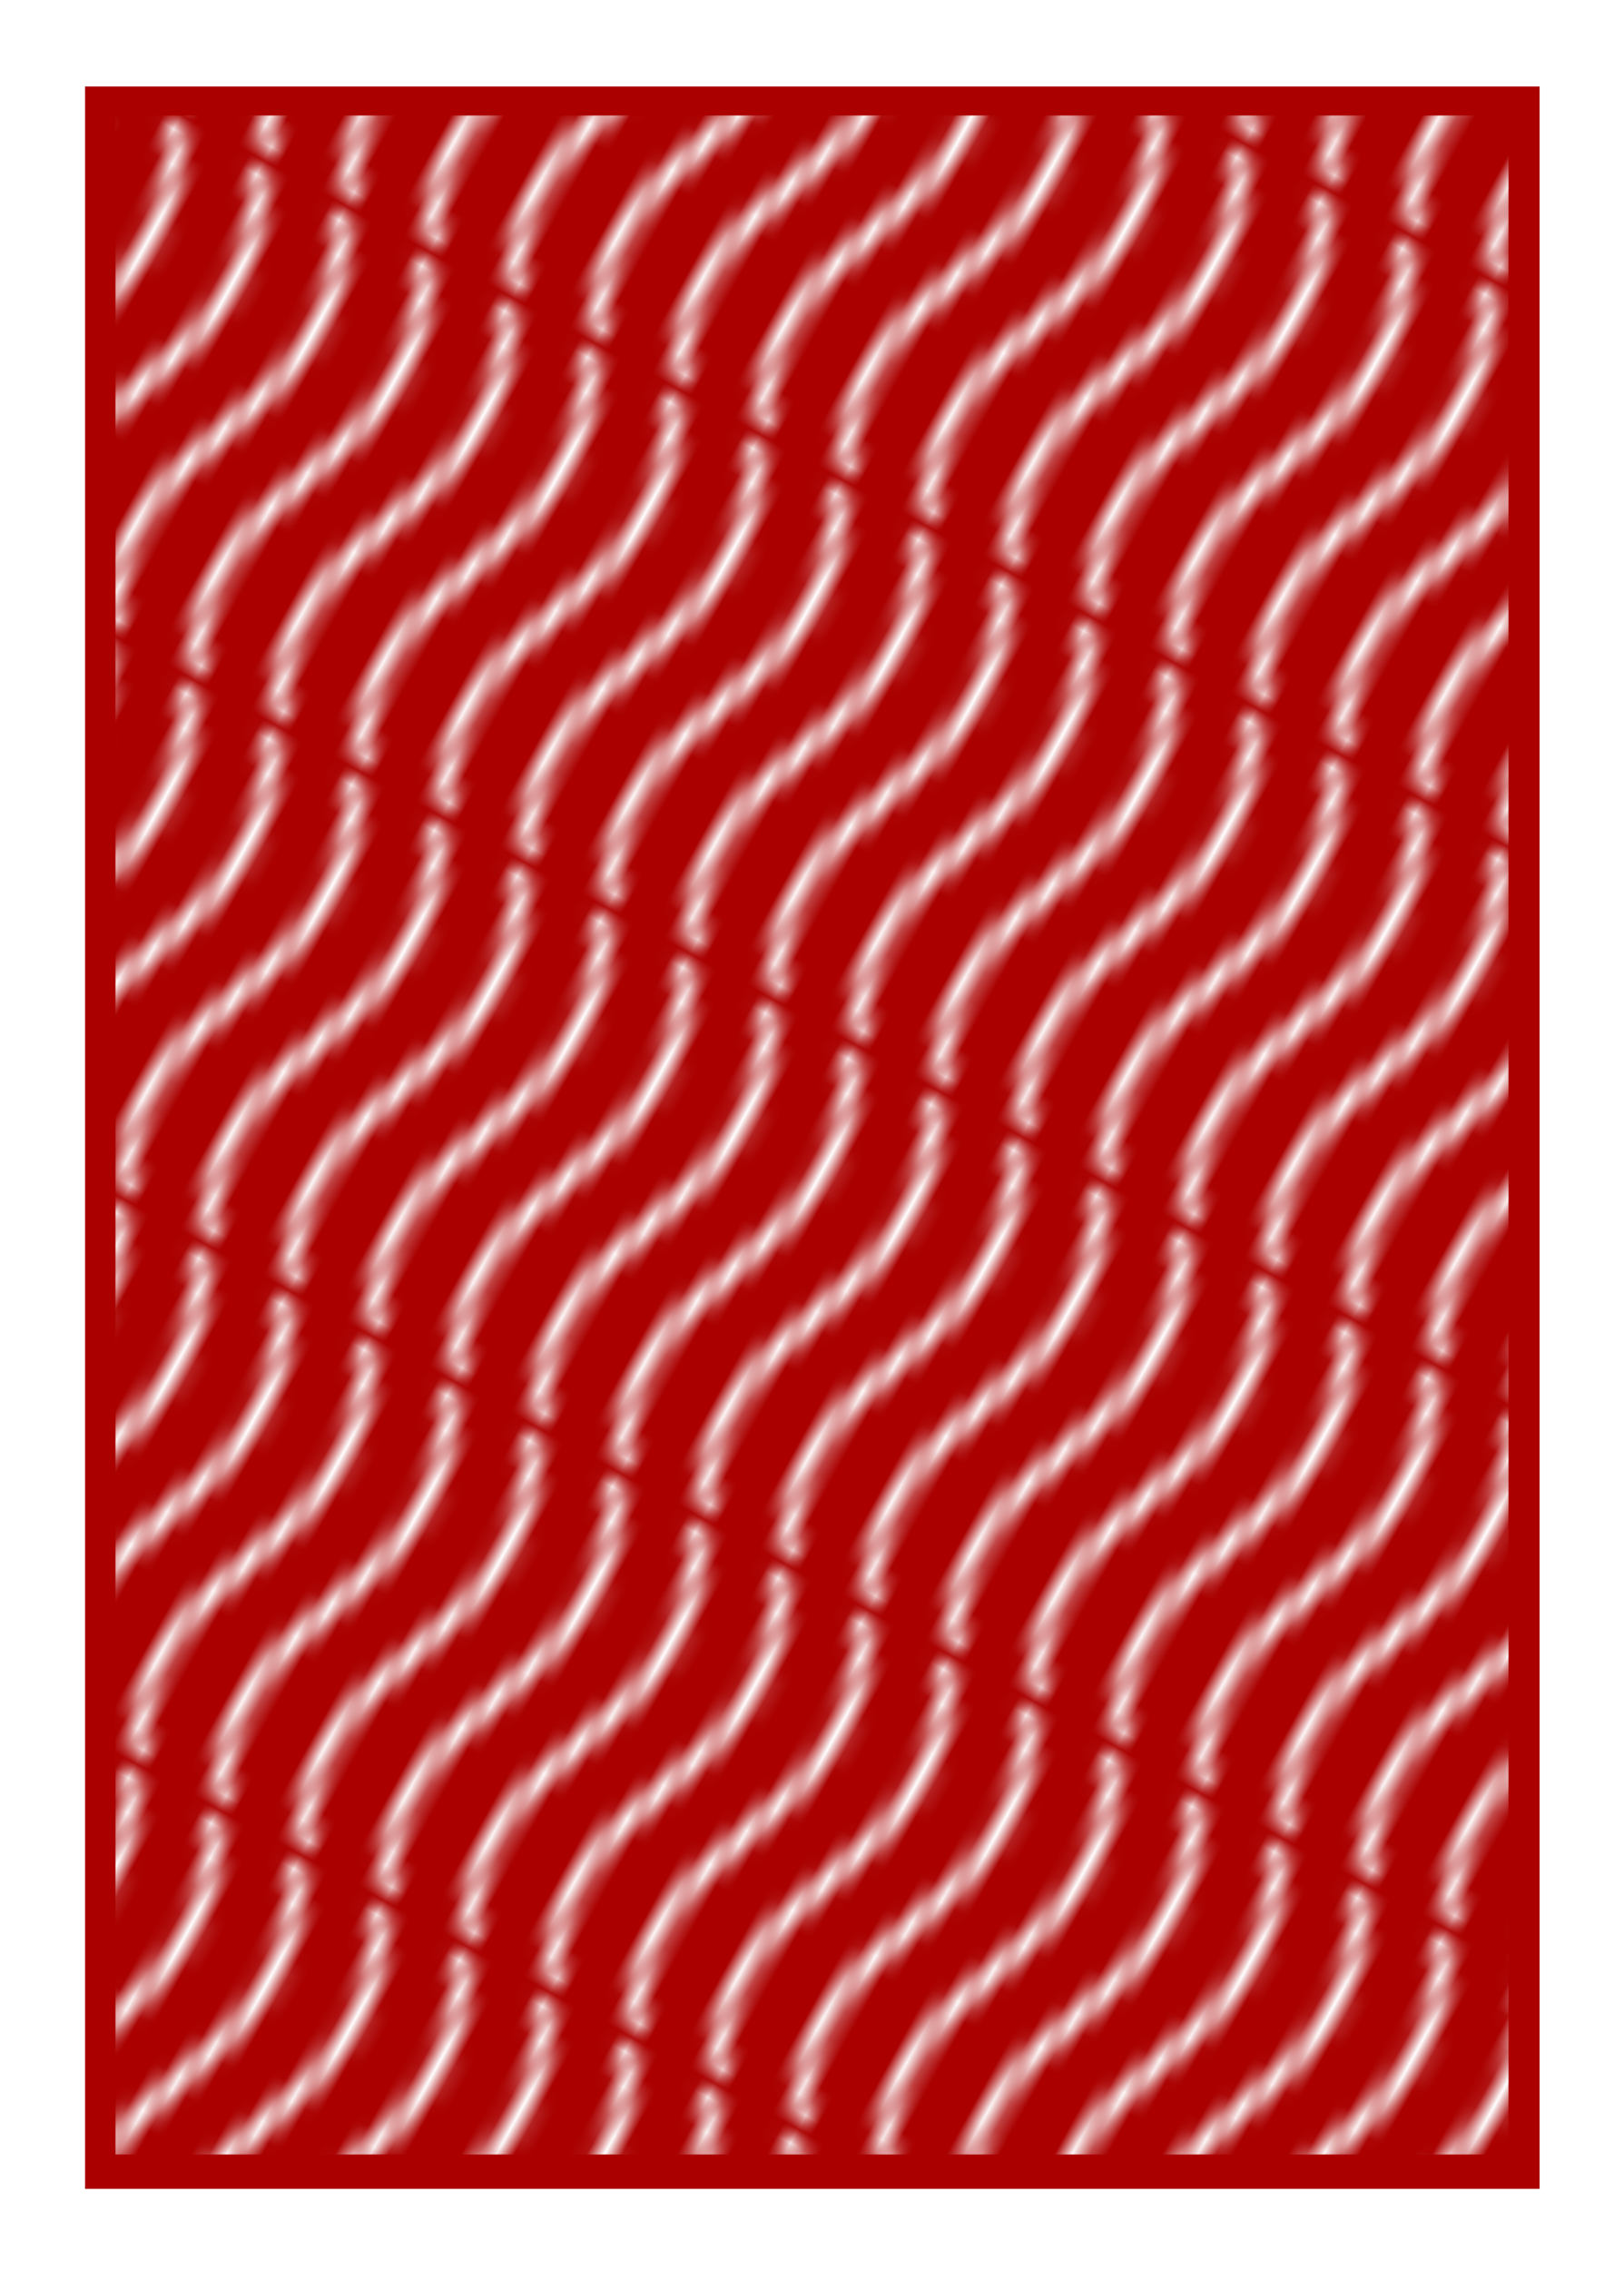 <?xml version="1.0" encoding="UTF-8" standalone="no"?>
<svg
   width="63mm"
   height="88mm"
   viewBox="0 0 63 88"
   version="1.1"
   id="svg3777"
   inkscape:version="1.1.1 (3bf5ae0d25, 2021-09-20)"
   sodipodi:docname="drawing-1.svg"
   xmlns:inkscape="http://www.inkscape.org/namespaces/inkscape"
   xmlns:sodipodi="http://sodipodi.sourceforge.net/DTD/sodipodi-0.dtd"
   xmlns:xlink="http://www.w3.org/1999/xlink"
   xmlns="http://www.w3.org/2000/svg"
   xmlns:svg="http://www.w3.org/2000/svg">
  <sodipodi:namedview
     id="namedview3779"
     pagecolor="#ffffff"
     bordercolor="#666666"
     borderopacity="1.0"
     inkscape:pageshadow="2"
     inkscape:pageopacity="0.0"
     inkscape:pagecheckerboard="0"
     inkscape:document-units="mm"
     showgrid="false"
     fit-margin-top="0"
     fit-margin-left="0"
     fit-margin-right="0"
     fit-margin-bottom="0"
     inkscape:zoom="0.53039953"
     inkscape:cx="10.369542"
     inkscape:cy="98.981989"
     inkscape:window-width="1284"
     inkscape:window-height="1041"
     inkscape:window-x="2330"
     inkscape:window-y="12"
     inkscape:window-maximized="0"
     inkscape:current-layer="layer1" />
  <defs
     id="defs3774">
    <pattern
       inkscape:collect="always"
       xlink:href="#pattern32202-3"
       id="pattern33531"
       patternTransform="matrix(0.295,-0.535,0.535,0.295,327.496,46.336)" />
    <pattern
       inkscape:collect="always"
       xlink:href="#pattern32194-1"
       id="pattern32202-3"
       patternTransform="matrix(0.295,-0.535,0.535,0.295,399.597,152.449)" />
    <pattern
       inkscape:collect="always"
       xlink:href="#pattern32144-0"
       id="pattern32194-1"
       patternTransform="matrix(0.295,-0.535,0.535,0.295,-532.05,1405.965)" />
    <pattern
       inkscape:collect="always"
       xlink:href="#pattern32122-5"
       id="pattern32144-0"
       patternTransform="matrix(0.295,-0.535,0.535,0.295,-244.284,1755.693)" />
    <pattern
       inkscape:collect="always"
       xlink:href="#pattern32096-0"
       id="pattern32122-5"
       patternTransform="matrix(0.295,-0.535,0.535,0.295,-253.817,1629.385)" />
    <pattern
       inkscape:collect="always"
       xlink:href="#pattern32058-3"
       id="pattern32096-0"
       patternTransform="matrix(0.295,-0.535,0.535,0.295,-137.042,1580.292)" />
    <pattern
       inkscape:collect="always"
       xlink:href="#pattern32048-0"
       id="pattern32058-3"
       patternTransform="matrix(0.295,-0.535,0.535,0.295,91.645,1795.98)" />
    <pattern
       inkscape:collect="always"
       xlink:href="#pattern32042-1"
       id="pattern32048-0"
       patternTransform="matrix(0.295,-0.535,0.535,0.295,91.645,1688.136)" />
    <pattern
       inkscape:collect="always"
       xlink:href="#pattern32020-4"
       id="pattern32042-1"
       patternTransform="matrix(0.295,-0.535,0.535,0.295,91.645,1580.292)" />
    <pattern
       inkscape:collect="always"
       xlink:href="#pattern32014-4"
       id="pattern32020-4"
       patternTransform="matrix(0.295,-0.535,0.535,0.295,218.761,1918.575)" />
    <pattern
       inkscape:collect="always"
       xlink:href="#pattern31997-9"
       id="pattern32014-4"
       patternTransform="matrix(0.295,-0.535,0.535,0.295,244.022,1746.035)" />
    <pattern
       inkscape:collect="always"
       xlink:href="#pattern5217-4-8"
       id="pattern31997-9"
       patternTransform="matrix(0.295,-0.535,0.535,0.295,244.104,1472.448)" />
    <pattern
       inkscape:collect="always"
       xlink:href="#pattern4628-5-1"
       id="pattern5217-4-8"
       patternTransform="matrix(0.295,-0.535,0.535,0.295,-238.14,2089.743)" />
    <pattern
       inkscape:collect="always"
       xlink:href="#pattern4596-4-2"
       id="pattern4628-5-1"
       patternTransform="matrix(0.188,-0.341,0.326,0.197,1000.873,890.85)" />
    <pattern
       inkscape:collect="always"
       xlink:href="#pattern4570-2-8"
       id="pattern4596-4-2"
       patternTransform="matrix(0.188,-0.341,0.326,0.197,1832.69,943.512)" />
    <pattern
       inkscape:collect="always"
       xlink:href="#pattern4516-2-3"
       id="pattern4570-2-8"
       patternTransform="matrix(0.188,-0.341,0.326,0.197,1973.919,889.653)" />
    <pattern
       inkscape:collect="always"
       xlink:href="#pattern29464-1-0-7"
       id="pattern4516-2-3"
       patternTransform="matrix(0.188,-0.341,0.326,0.197,2955.717,986.08)" />
    <pattern
       inkscape:collect="always"
       xlink:href="#pattern28569-3-0-4"
       id="pattern29464-1-0-7"
       patternTransform="matrix(0.188,-0.341,0.326,0.197,-897.932,986.08)" />
    <pattern
       inkscape:collect="always"
       xlink:href="#Wavywhite-5-1-2"
       id="pattern28569-3-0-4"
       patternTransform="matrix(0.219,-0.38,0.38,0.219,-36.019,239.439)" />
    <pattern
       inkscape:stockid="Wavy white"
       id="Wavywhite-5-1-2"
       height="5.181"
       width="30.066"
       patternUnits="userSpaceOnUse"
       inkscape:collect="always">
      <path
         id="path28480-0-7-5"
         d="M 7.597,0.061 C 5.079,-0.187 2.656,0.302 -0.01,1.788 L -0.01,3.061 C 2.773,1.431 5.173,1.052 7.472,1.280 C 9.770,1.508 11.969,2.361 14.253,3.218 C 18.820,4.931 23.804,6.676 30.066,3.061 L 30.062,1.788 C 23.622,5.497 19.246,3.770 14.691,2.061 C 12.413,1.207 10.115,0.311 7.597,0.061 z "
         style="fill:white;stroke:none;" />
    </pattern>
  </defs>
  <g
     inkscape:label="Layer 1"
     inkscape:groupmode="layer"
     id="layer1"
     transform="translate(-77.847,-23.372)">
    <g
       transform="translate(-281.361,3.043)"
       id="g33544">
      <g
         inkscape:export-ydpi="219.61"
         inkscape:export-xdpi="219.61"
         inkscape:export-filename="G:\DOWNLOADS\WAVES.png"
         transform="translate(359.208,-188.672)"
         id="g29447">
        <rect
           style="opacity:1;vector-effect:none;fill:#ffffff;fill-opacity:1;stroke:none;stroke-width:0.4;stroke-linecap:square;stroke-linejoin:miter;stroke-miterlimit:4;stroke-dasharray:none;stroke-dashoffset:0;stroke-opacity:1;paint-order:normal"
           id="rect27131"
           width="63"
           height="88"
           x="0"
           y="209"
           rx="3"
           ry="3" />
        <g
           transform="matrix(0.874,0,0,0.91,-1.412,16.987)"
           id="g28583"
           style="stroke:#aa0000;stroke-width:1.56;stroke-miterlimit:4;stroke-dasharray:none;stroke-opacity:1">
          <rect
             y="215.47"
             x="6.17"
             height="88"
             width="63"
             id="rect28579"
             style="opacity:1;vector-effect:none;fill:#aa0000;fill-opacity:1;stroke:#aa0000;stroke-width:1.56;stroke-linecap:square;stroke-linejoin:miter;stroke-miterlimit:4;stroke-dasharray:none;stroke-dashoffset:0;stroke-opacity:1;paint-order:normal" />
        </g>
      </g>
      <rect
         style="opacity:1;vector-effect:none;fill:url(#pattern33531);fill-opacity:1;stroke:none;stroke-width:1.37;stroke-linecap:square;stroke-linejoin:miter;stroke-miterlimit:4;stroke-dasharray:none;stroke-dashoffset:0;stroke-opacity:1;paint-order:normal"
         id="rect32200-0"
         width="54.042"
         height="79.044"
         x="363.687"
         y="24.806" />
    </g>
  </g>
</svg>

